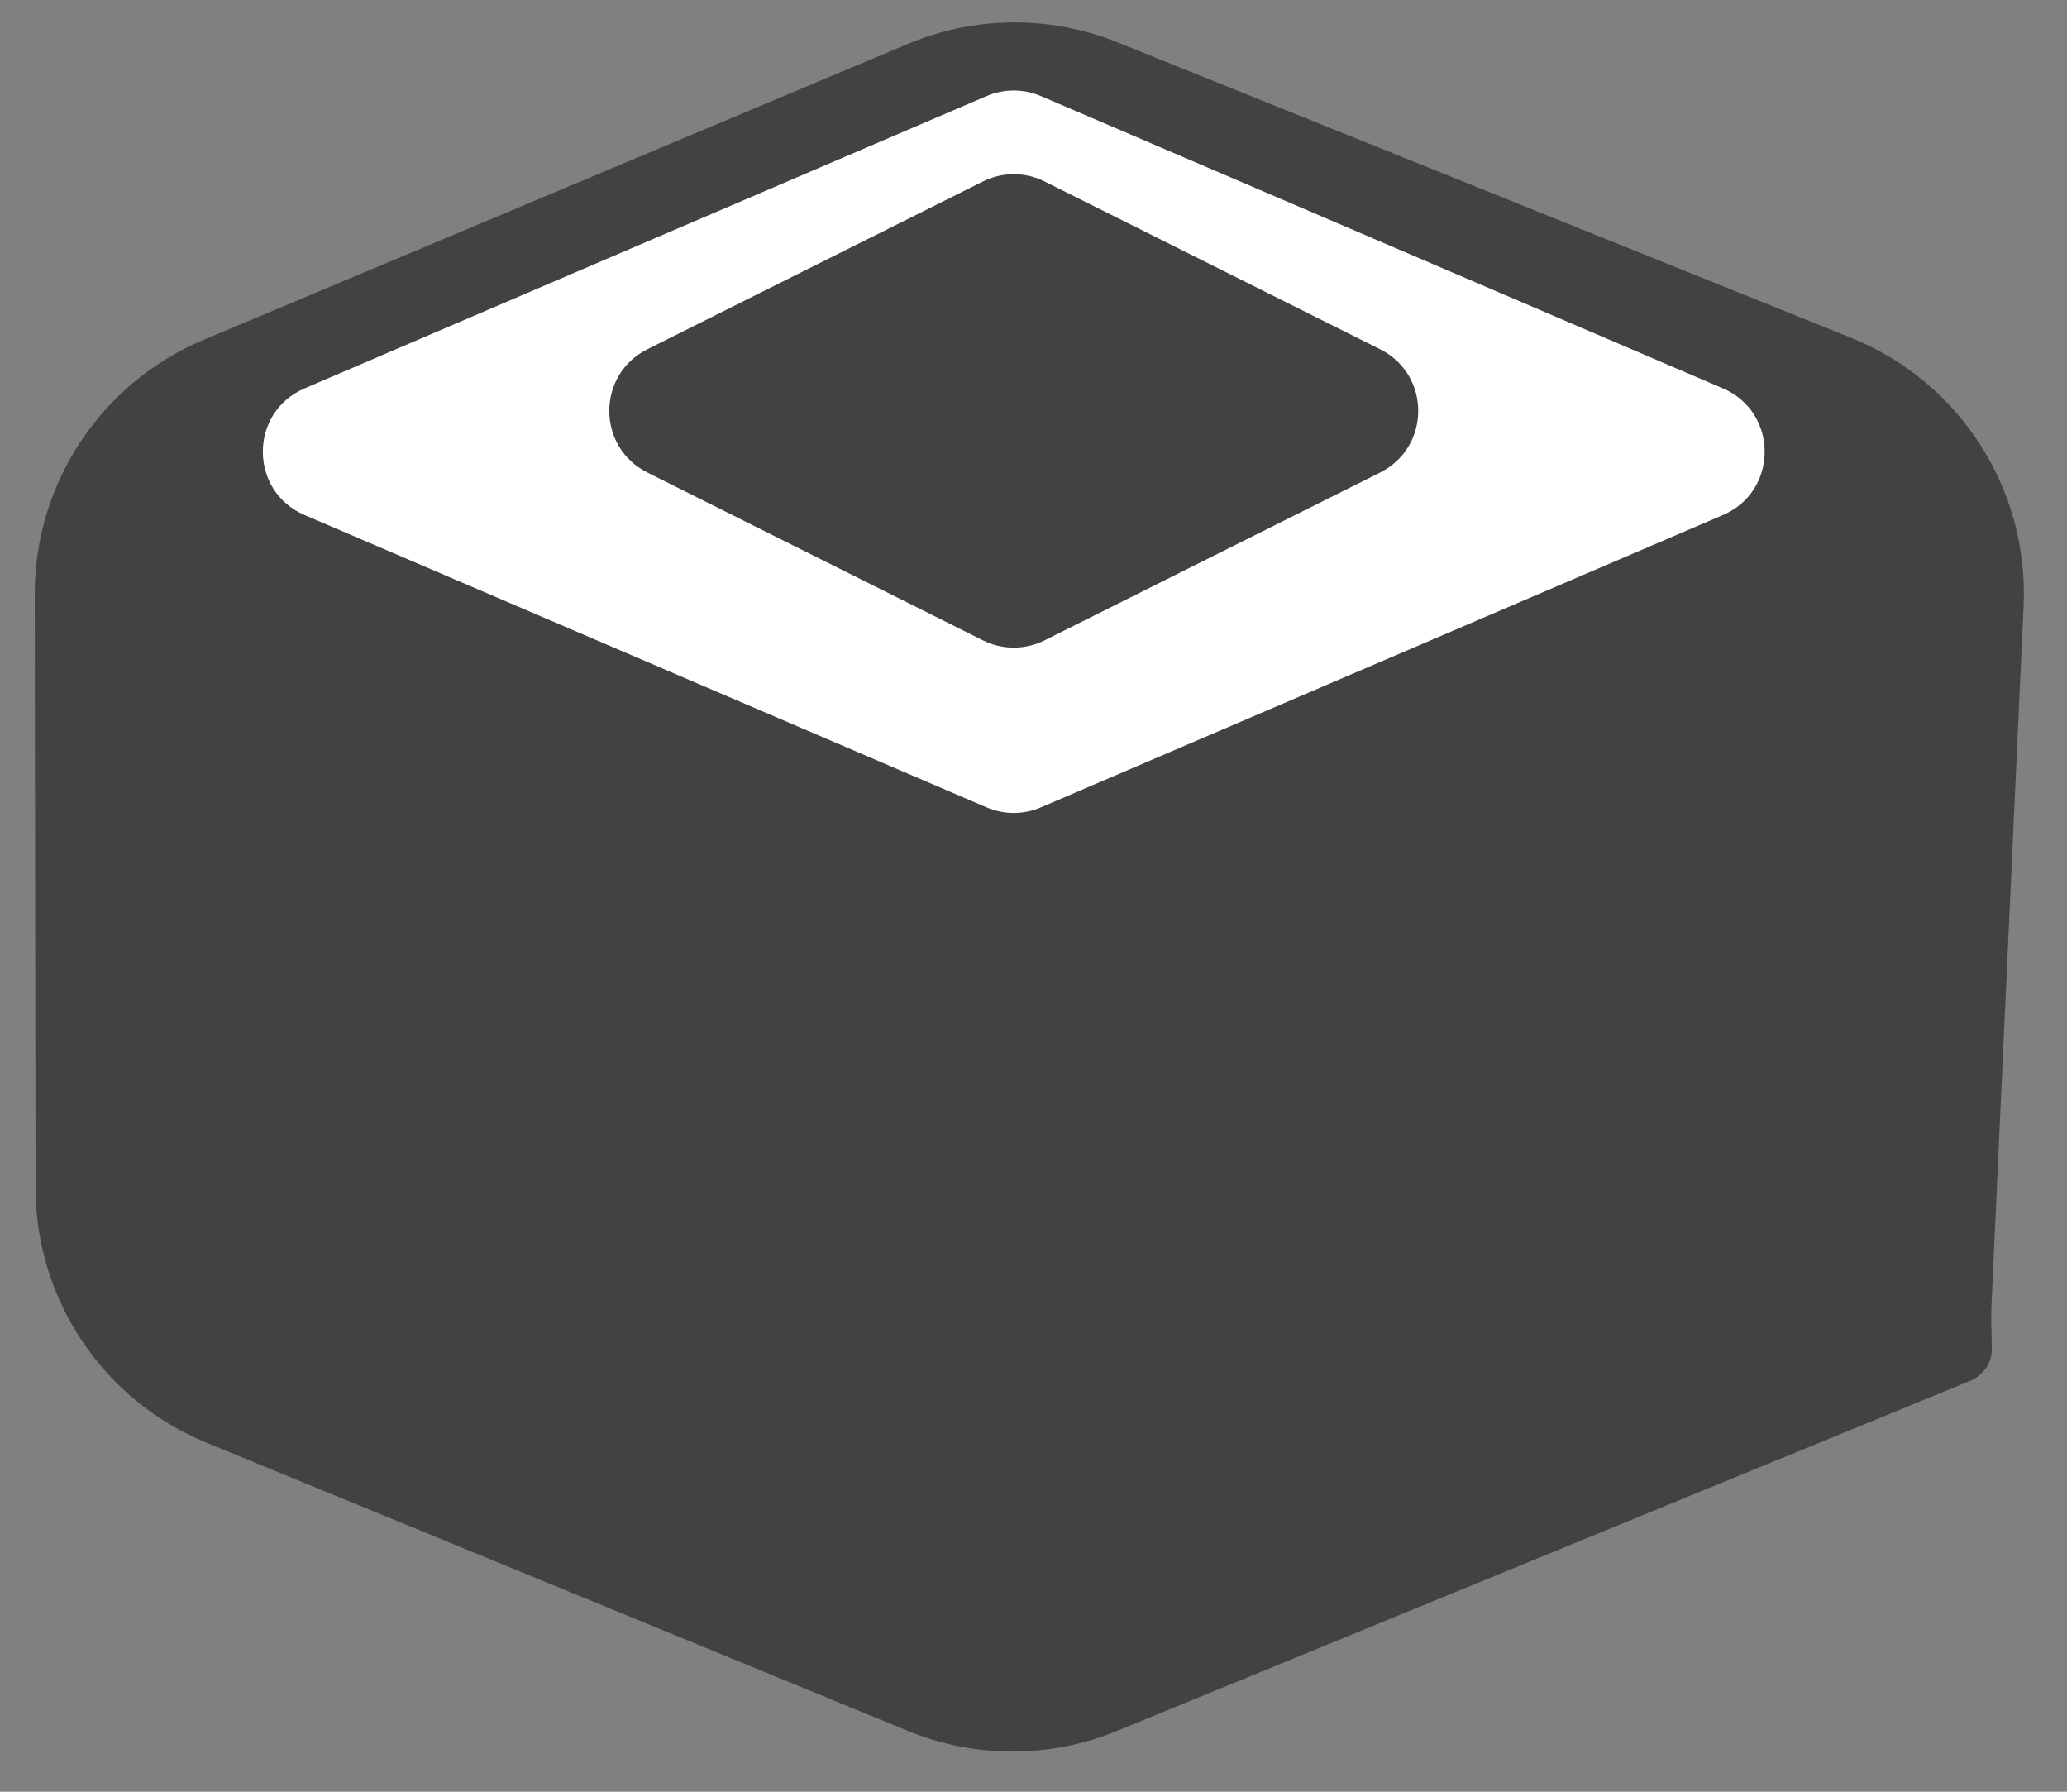 <svg width="30" height="26" viewBox="0 0 30 26" fill="none" xmlns="http://www.w3.org/2000/svg">
<rect x="0" y="0" width="30" height="26" fill="#808080" stroke="none"/>
<path d="M29.37 8.797C29.448 7.099 28.445 5.538 26.868 4.903L16.221 0.615C15.243 0.221 14.149 0.229 13.177 0.637L2.954 4.932C1.468 5.556 0.501 7.012 0.504 8.625L0.516 17.24C0.518 18.86 1.497 20.319 2.995 20.934L13.175 25.117C14.149 25.517 15.24 25.517 16.214 25.117L28.586 20.041C28.772 19.965 28.908 19.792 28.908 19.591V19.591V19.591C28.908 19.373 28.894 19.155 28.904 18.938L29.37 8.797ZM16.204 10.998C15.236 11.393 14.152 11.393 13.184 10.998L11.366 10.257C8.046 8.903 8.046 4.202 11.366 2.849L13.184 2.107C14.152 1.713 15.236 1.713 16.204 2.107L18.023 2.849C21.343 4.202 21.343 8.903 18.023 10.257L16.204 10.998Z" fill="#424242"/>
<path d="M14.319 1.394C14.571 1.286 14.856 1.286 15.107 1.394L25.006 5.636C25.814 5.982 25.814 7.128 25.006 7.474L15.107 11.716C14.856 11.824 14.571 11.824 14.319 11.716L4.421 7.474C3.613 7.128 3.613 5.982 4.421 5.636L14.319 1.394Z" fill="white"/>
<path d="M14.266 2.633C14.548 2.492 14.879 2.492 15.161 2.633L20.031 5.068C20.768 5.437 20.768 6.488 20.031 6.857L15.161 9.292C14.879 9.433 14.548 9.433 14.266 9.292L9.396 6.857C8.659 6.488 8.659 5.437 9.396 5.068L14.266 2.633Z" fill="#424242"/>
</svg>
